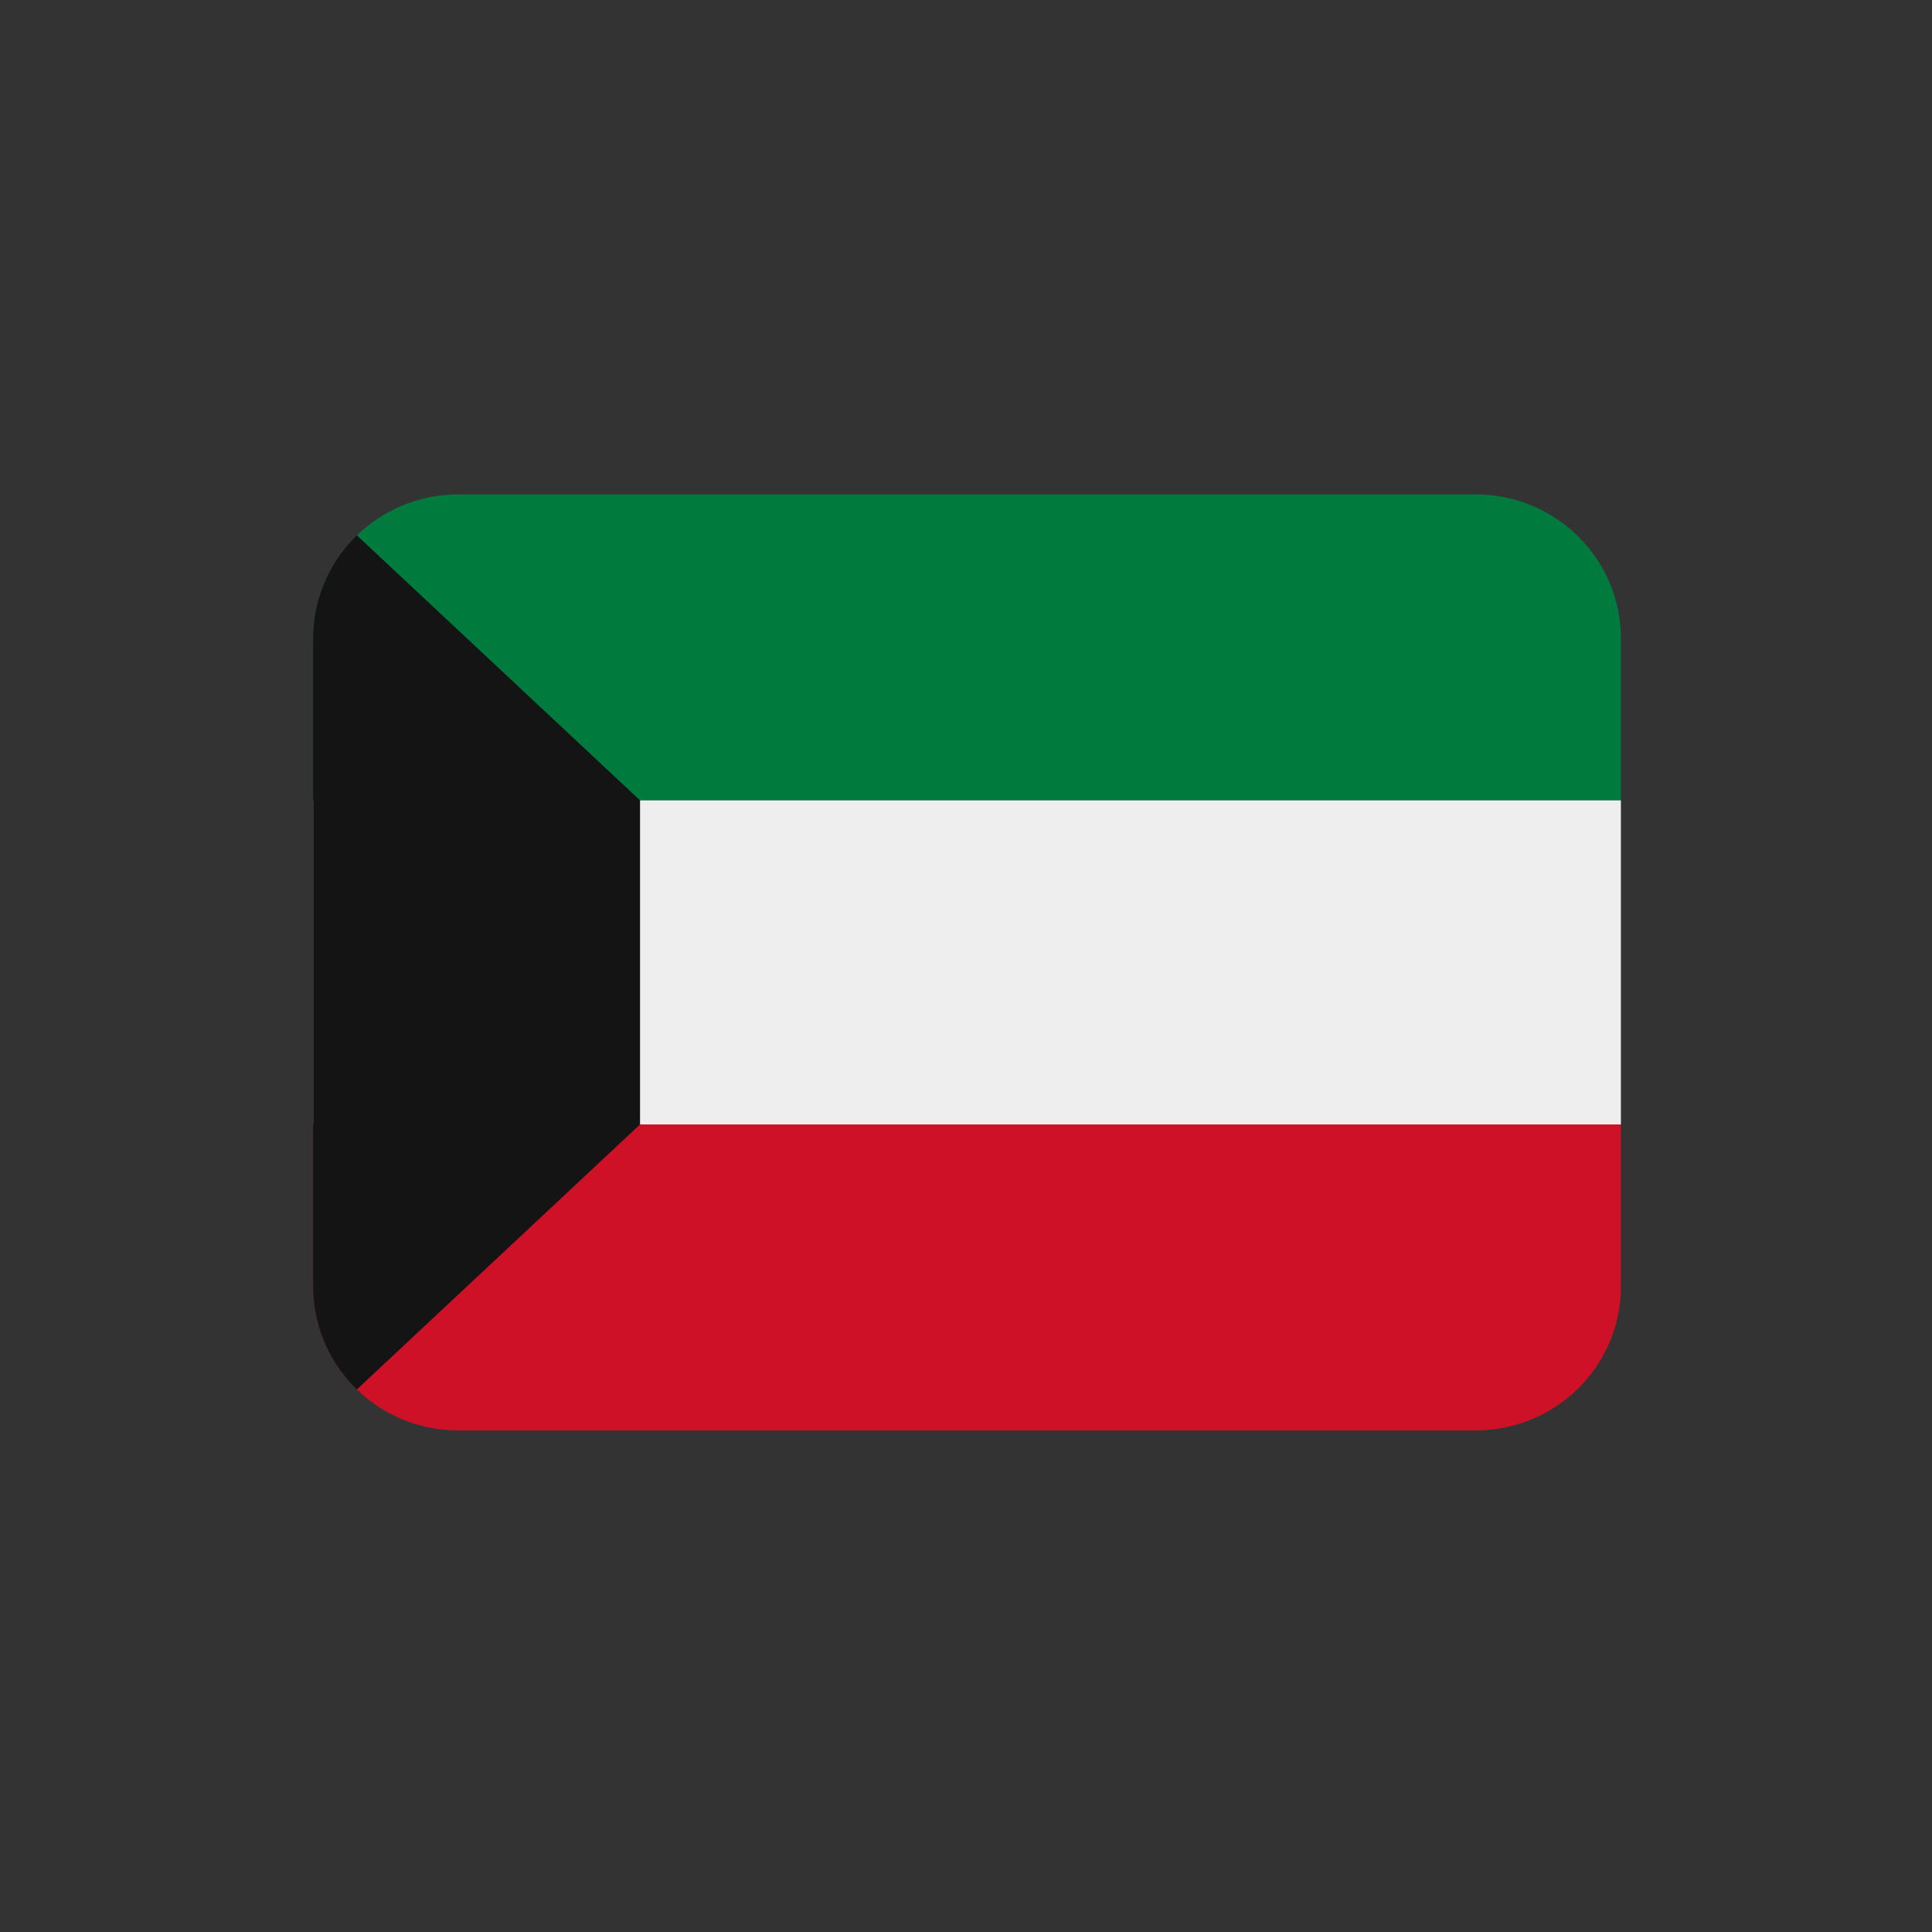 <svg xmlns="http://www.w3.org/2000/svg" width="130" viewBox="0 0 97.5 97.5" height="130" version="1.0"><rect x="0" y="0" width="97.5" height="97.5" fill="#333333" stroke="none"/><defs><clipPath id="a"><path d="M15.8 24.945h66V41h-66Zm0 0"/></clipPath><clipPath id="b"><path d="M15.8 56h66v16.195h-66Zm0 0"/></clipPath><clipPath id="c"><path d="M15.8 40h66v17h-66Zm0 0"/></clipPath><clipPath id="d"><path d="M15.8 27H33v44H15.8Zm0 0"/></clipPath></defs><g clip-path="url(#a)"><path fill="#007a3d" d="M74.465 24.95H23.133c-4.051 0-7.332 3.253-7.332 7.265v8.176h66v-8.176c0-4.012-3.285-7.266-7.336-7.266Zm0 0"/></g><g clip-path="url(#b)"><path fill="#ce1126" d="M15.8 64.922c0 4.012 3.282 7.266 7.333 7.266h51.332c4.05 0 7.336-3.254 7.336-7.266v-8.176h-66Zm0 0"/></g><g clip-path="url(#c)"><path fill="#eee" d="M15.8 40.39h66v16.356h-66Zm0 0"/></g><g clip-path="url(#d)"><path fill="#141414" d="M18.008 27.016a7.233 7.233 0 0 0-2.207 5.199v32.707c0 2.035.847 3.879 2.207 5.2L32.3 56.745V40.391Zm0 0"/></g></svg>